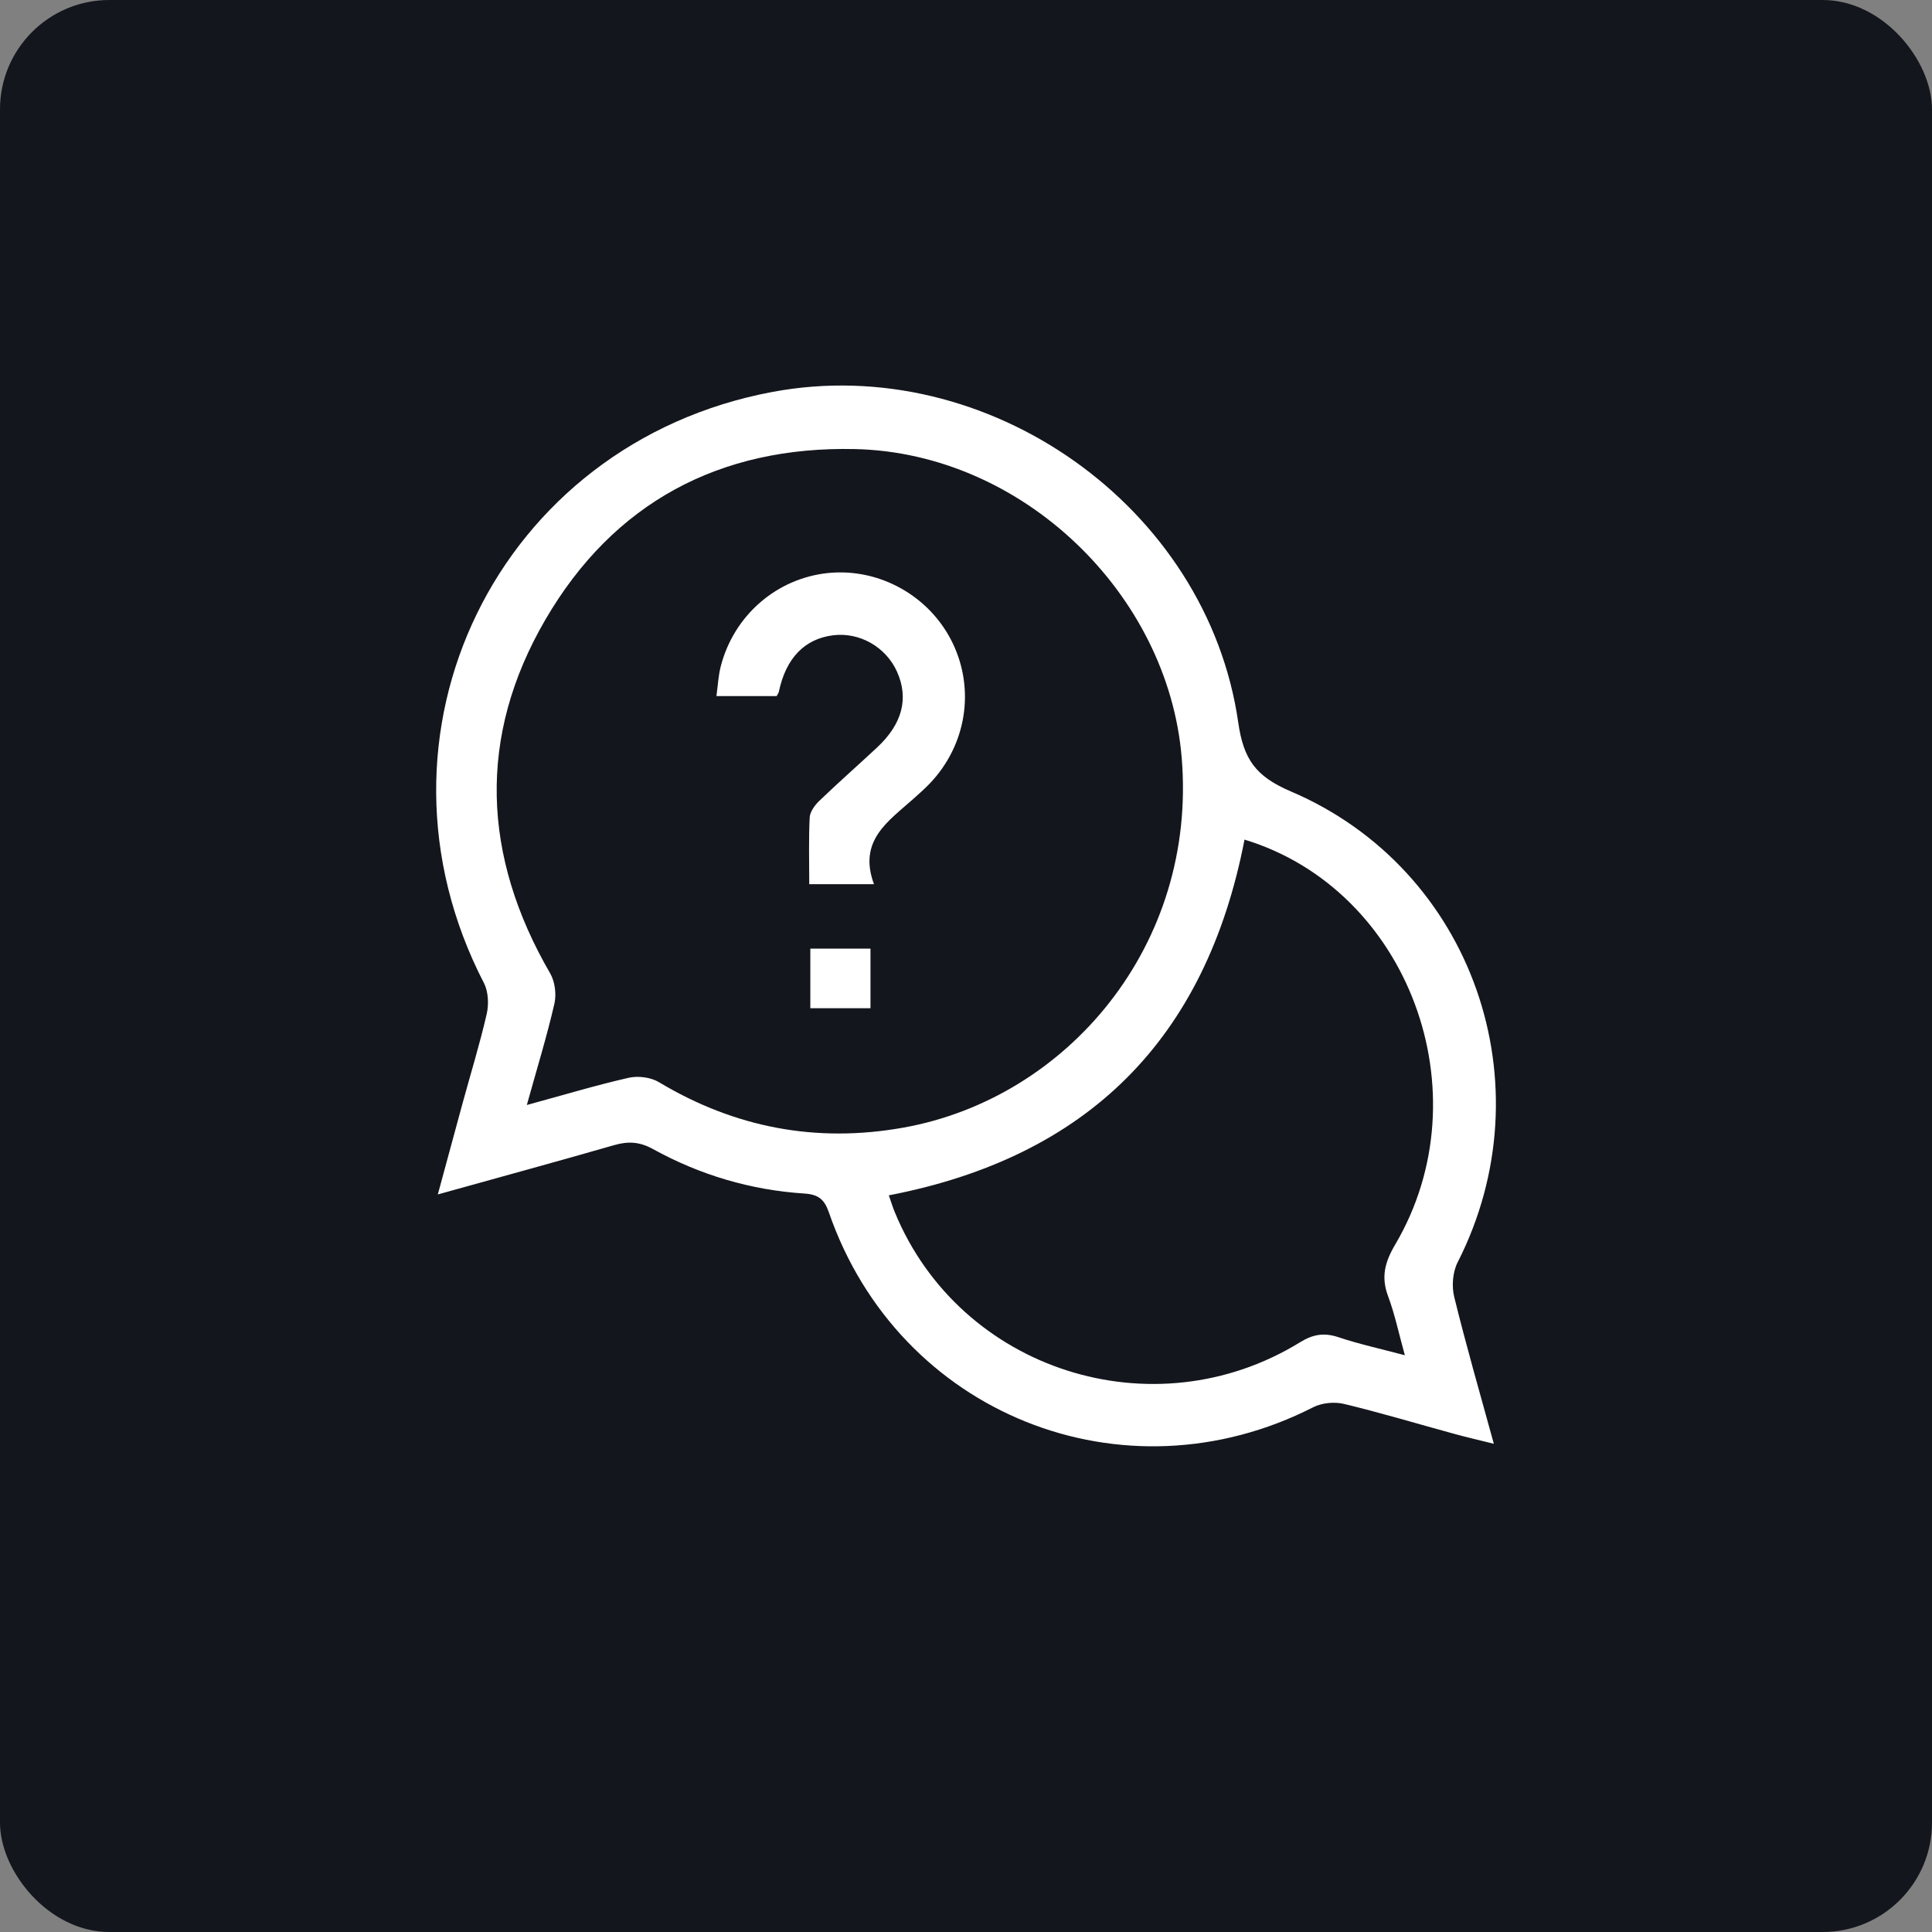 <?xml version="1.0" encoding="UTF-8"?>
<svg id="Capa_1" xmlns="http://www.w3.org/2000/svg" viewBox="0 0 267.51 267.51">
  <rect x="0" y="0" width="267.51" height="267.51" fill="#808080" stroke="none"/>
  <rect width="267.51" height="267.51" rx="15.14" ry="15.14" fill="#13161c"/>
  <g>
    <path d="M60.62,165.39c1.23-4.54,2.31-8.55,3.41-12.56,1.13-4.14,2.4-8.25,3.36-12.43.31-1.34.23-3.09-.38-4.28-17.79-34.39,1.88-74.75,39.98-81.86,29.75-5.55,60.15,15.84,64.46,45.77.73,5.08,2.39,7.47,7.28,9.55,25.26,10.78,35.58,40.69,23.1,65.2-.69,1.35-.84,3.3-.48,4.78,1.63,6.64,3.53,13.22,5.49,20.35-2.17-.54-3.88-.93-5.57-1.4-5.06-1.38-10.09-2.9-15.18-4.12-1.32-.32-3.06-.15-4.26.46-26.29,13.41-57.41.95-67.06-26.98-.62-1.8-1.44-2.48-3.39-2.61-7.43-.48-14.46-2.57-20.97-6.16-1.85-1.02-3.44-1.1-5.38-.54-7.88,2.27-15.79,4.42-24.39,6.82ZM72.95,153c5.11-1.39,9.58-2.74,14.11-3.77,1.29-.29,3.04-.07,4.16.6,10.52,6.31,21.78,8.46,33.83,6.31,22.69-4.04,40.74-25.23,38.57-51.24-1.89-22.69-22.05-42.19-45.22-42.72-18.75-.42-33.46,7.43-42.88,23.61-9.43,16.19-8.76,32.74.65,48.97.67,1.15.89,2.89.6,4.19-1.04,4.52-2.41,8.97-3.82,14.04ZM172.32,116.25c-5.35,27.64-21.72,43.95-49.25,49.26.28.8.52,1.6.84,2.37,9.03,21.87,35.77,30.47,56.09,17.98,1.8-1.11,3.32-1.37,5.31-.71,2.91.97,5.93,1.63,9.21,2.5-.85-3.05-1.39-5.68-2.32-8.17-1-2.66-.45-4.73.98-7.15,12.36-20.97,1.85-49.16-20.85-56.07Z" fill="#fff"/>
    <path d="M121,122.43h-8.95c0-3.19-.09-6.22.06-9.23.04-.8.71-1.72,1.34-2.32,2.61-2.51,5.34-4.91,7.99-7.38,3.5-3.26,4.42-6.8,2.76-10.5-1.53-3.41-5.17-5.49-8.83-5.04-3.97.49-6.55,3.17-7.53,7.82-.04.17-.16.32-.3.6h-8.34c.2-1.44.26-2.82.6-4.13,1.82-7.04,7.71-12.14,14.78-12.9,7.17-.76,14.2,3.18,17.34,9.72,3.1,6.47,1.87,14.09-3.14,19.37-.72.76-1.51,1.45-2.29,2.15-3.45,3.1-7.72,5.76-5.48,11.83Z" fill="#fff"/>
    <path d="M120.53,131.35v8.25h-8.33v-8.25h8.33Z" fill="#fff"/>
  </g>
</svg>